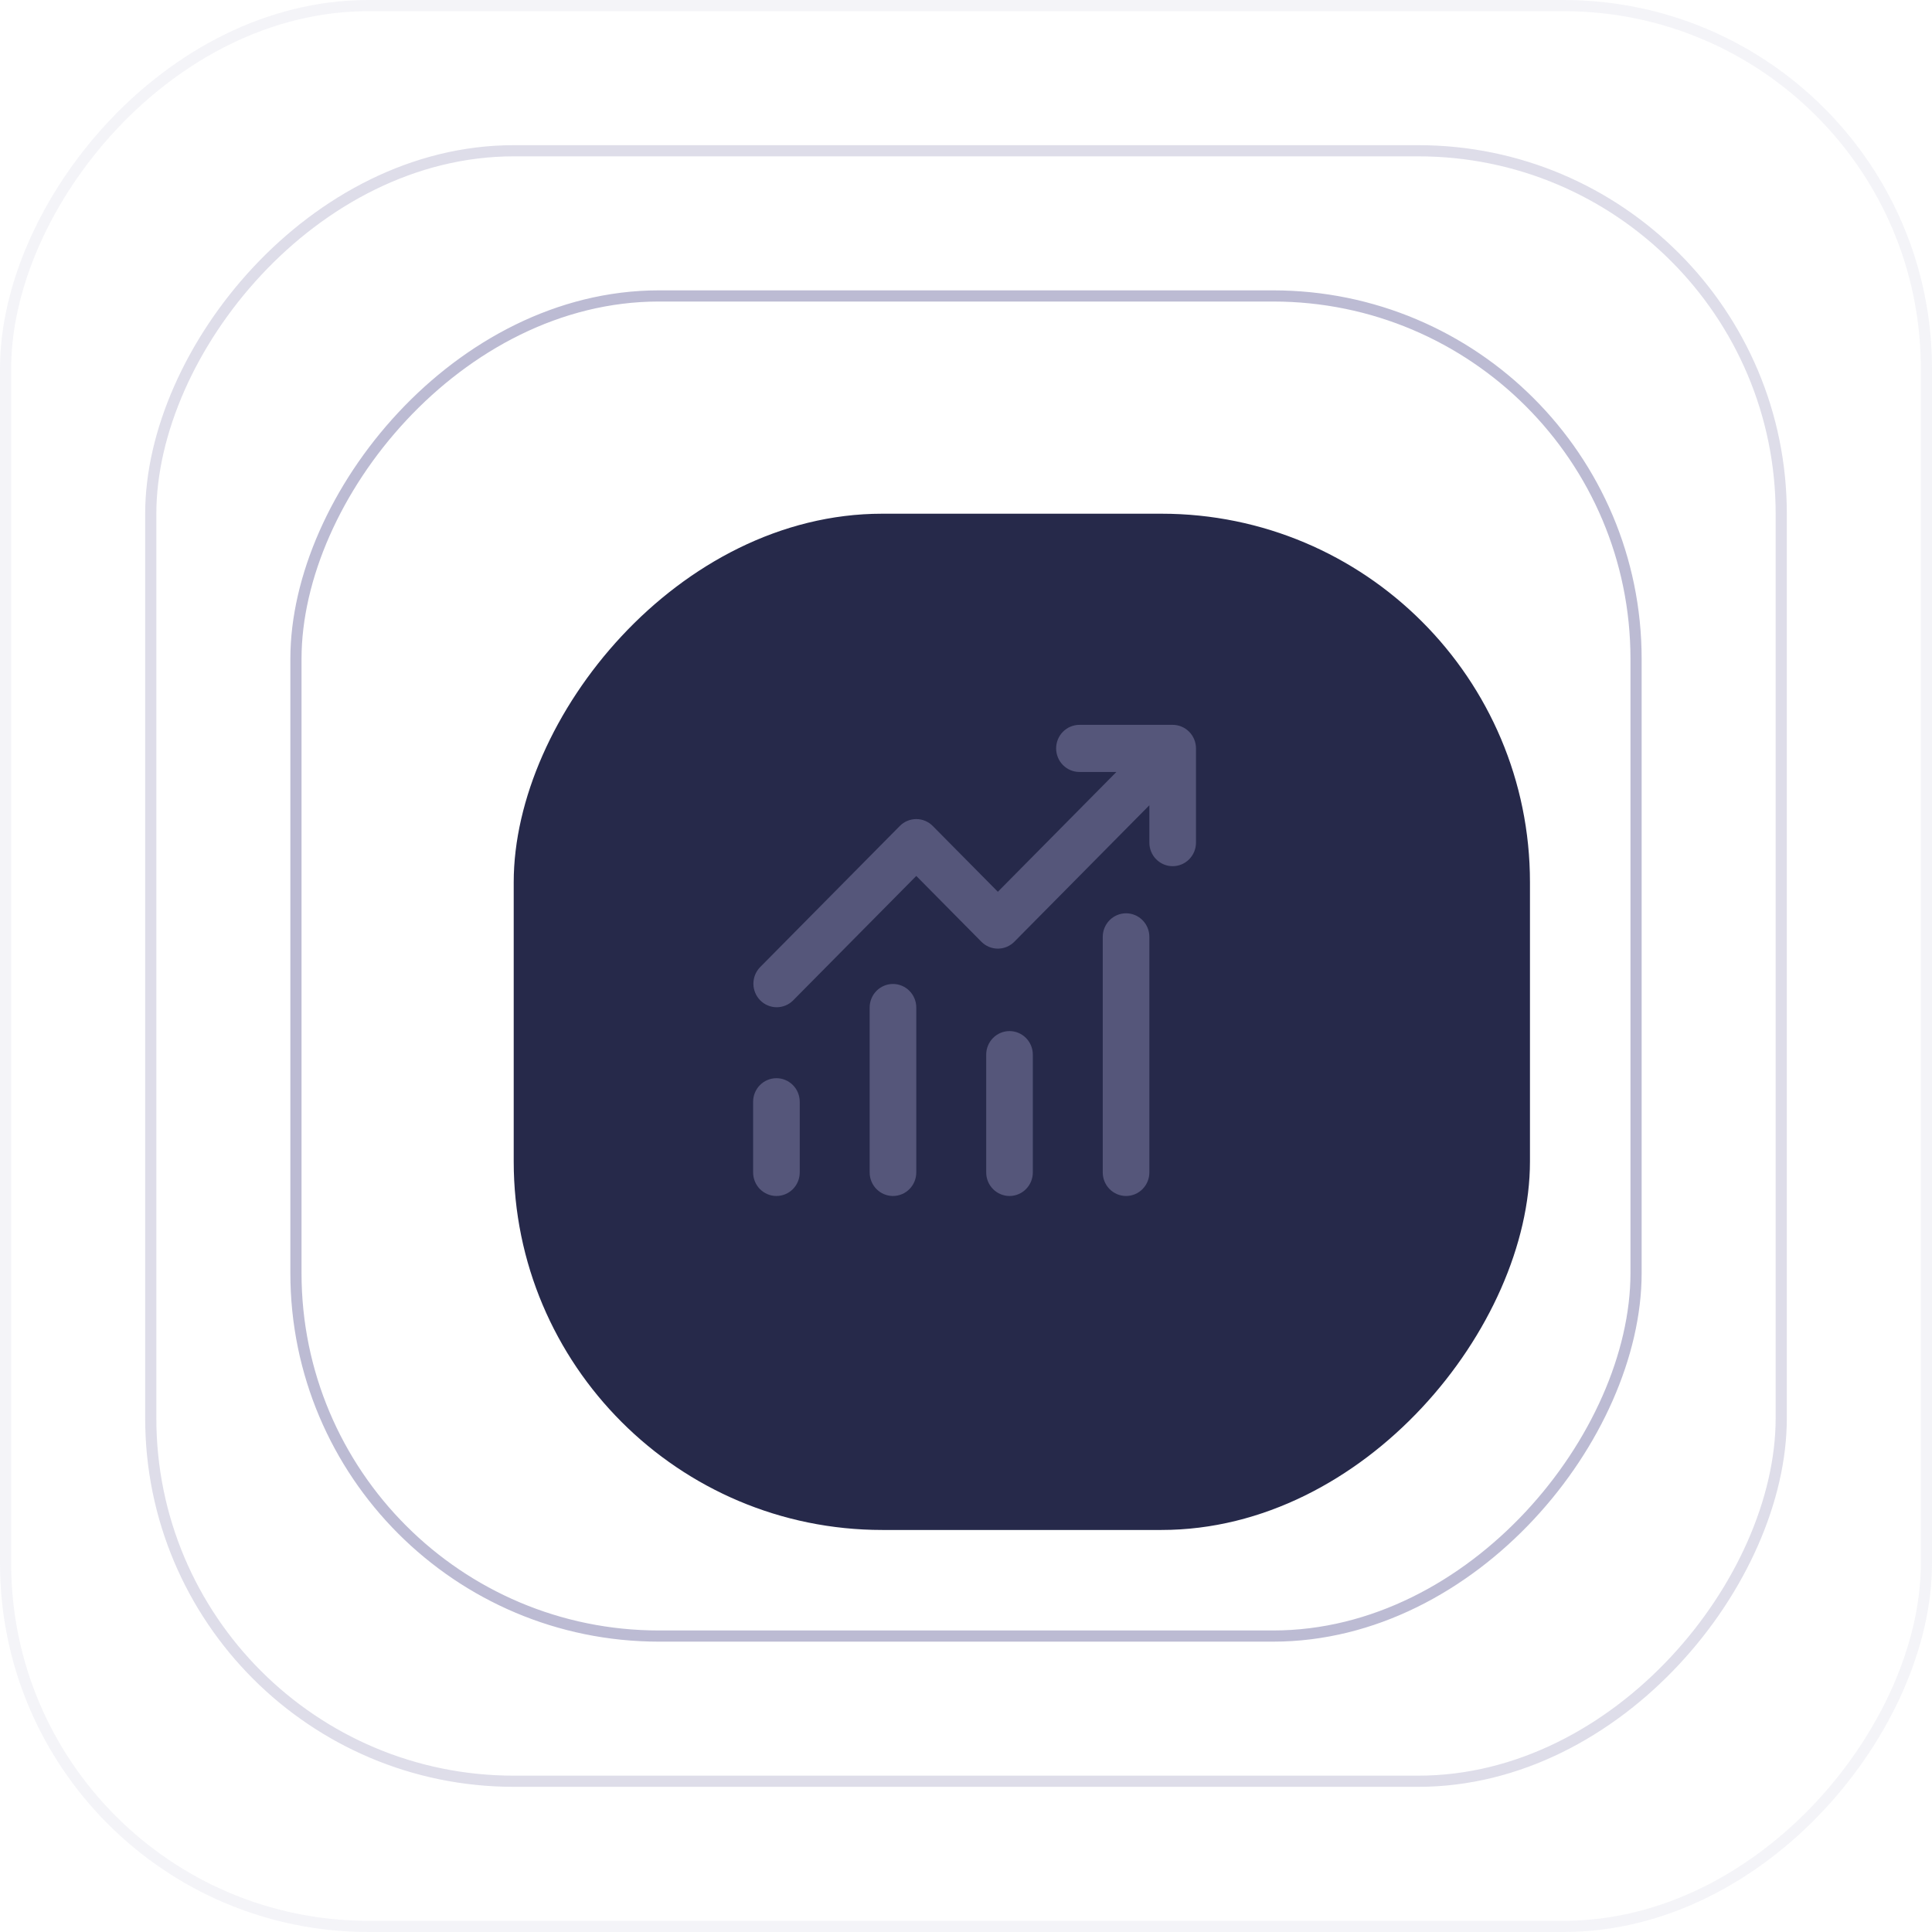 <svg width="173" height="173" viewBox="0 0 173 173" fill="none" xmlns="http://www.w3.org/2000/svg">
<g filter="url(#filter0_dii_1385_33964)">
<rect width="91" height="91" rx="33" transform="matrix(1 0 0 -1 41 132)" fill="#26294A"/>
</g>
<path d="M96.658 69.125C96.104 69.125 95.573 68.903 95.182 68.507C94.791 68.112 94.571 67.575 94.571 67.016C94.571 66.456 94.791 65.92 95.182 65.524C95.573 65.129 96.104 64.906 96.658 64.906H105.007C105.56 64.906 106.091 65.129 106.482 65.524C106.874 65.92 107.094 66.456 107.094 67.016V75.453C107.094 76.013 106.874 76.549 106.482 76.945C106.091 77.34 105.56 77.562 105.007 77.562C104.453 77.562 103.922 77.34 103.531 76.945C103.139 76.549 102.919 76.013 102.919 75.453V72.108L90.828 84.327C90.437 84.723 89.906 84.945 89.353 84.945C88.799 84.945 88.269 84.723 87.877 84.327L82.048 78.436L71 89.601C70.607 89.985 70.079 90.198 69.532 90.193C68.985 90.188 68.461 89.966 68.075 89.575C67.688 89.184 67.468 88.655 67.463 88.102C67.459 87.549 67.669 87.016 68.049 86.618L80.572 73.962C80.963 73.566 81.494 73.344 82.048 73.344C82.601 73.344 83.132 73.566 83.523 73.962L89.353 79.853L99.968 69.125H96.658ZM71.612 98.656V104.984C71.612 105.544 71.392 106.08 71.001 106.476C70.609 106.872 70.078 107.094 69.525 107.094C68.971 107.094 68.44 106.872 68.049 106.476C67.657 106.08 67.438 105.544 67.438 104.984V98.656C67.438 98.097 67.657 97.56 68.049 97.165C68.44 96.769 68.971 96.547 69.525 96.547C70.078 96.547 70.609 96.769 71.001 97.165C71.392 97.56 71.612 98.097 71.612 98.656ZM82.048 90.219C82.048 89.659 81.828 89.123 81.436 88.727C81.045 88.332 80.514 88.109 79.96 88.109C79.407 88.109 78.876 88.332 78.485 88.727C78.093 89.123 77.873 89.659 77.873 90.219V104.984C77.873 105.544 78.093 106.08 78.485 106.476C78.876 106.872 79.407 107.094 79.96 107.094C80.514 107.094 81.045 106.872 81.436 106.476C81.828 106.08 82.048 105.544 82.048 104.984V90.219ZM90.396 92.328C90.95 92.328 91.481 92.55 91.872 92.946C92.264 93.341 92.484 93.878 92.484 94.438V104.984C92.484 105.544 92.264 106.08 91.872 106.476C91.481 106.872 90.95 107.094 90.396 107.094C89.843 107.094 89.312 106.872 88.921 106.476C88.529 106.08 88.309 105.544 88.309 104.984V94.438C88.309 93.878 88.529 93.341 88.921 92.946C89.312 92.55 89.843 92.328 90.396 92.328ZM102.919 83.891C102.919 83.331 102.7 82.795 102.308 82.399C101.917 82.004 101.386 81.781 100.832 81.781C100.279 81.781 99.748 82.004 99.356 82.399C98.965 82.795 98.745 83.331 98.745 83.891V104.984C98.745 105.544 98.965 106.08 99.356 106.476C99.748 106.872 100.279 107.094 100.832 107.094C101.386 107.094 101.917 106.872 102.308 106.476C102.7 106.08 102.919 105.544 102.919 104.984V83.891Z" fill="#55567A"/>
<rect opacity="0.6" x="0.5" y="-0.5" width="120" height="120" rx="32.5" transform="matrix(1 0 0 -1 26 146)" stroke="#908EB5"/>
<rect opacity="0.3" x="0.5" y="-0.5" width="146" height="146" rx="32.5" transform="matrix(1 0 0 -1 13 159)" stroke="#908EB5"/>
<rect opacity="0.1" x="0.5" y="-0.5" width="172" height="172" rx="32.5" transform="matrix(1 0 0 -1 0 172)" stroke="#908EB5"/>
<defs>
<filter id="filter0_dii_1385_33964" x="23" y="23" width="135" height="135" filterUnits="userSpaceOnUse" color-interpolation-filters="sRGB">
<feFlood flood-opacity="0" result="BackgroundImageFix"/>
<feColorMatrix in="SourceAlpha" type="matrix" values="0 0 0 0 0 0 0 0 0 0 0 0 0 0 0 0 0 0 127 0" result="hardAlpha"/>
<feOffset dx="4" dy="4"/>
<feGaussianBlur stdDeviation="11"/>
<feComposite in2="hardAlpha" operator="out"/>
<feColorMatrix type="matrix" values="0 0 0 0 0 0 0 0 0 0 0 0 0 0 0 0 0 0 1 0"/>
<feBlend mode="screen" in2="BackgroundImageFix" result="effect1_dropShadow_1385_33964"/>
<feBlend mode="normal" in="SourceGraphic" in2="effect1_dropShadow_1385_33964" result="shape"/>
<feColorMatrix in="SourceAlpha" type="matrix" values="0 0 0 0 0 0 0 0 0 0 0 0 0 0 0 0 0 0 127 0" result="hardAlpha"/>
<feOffset dx="-2" dy="-1"/>
<feGaussianBlur stdDeviation="2.5"/>
<feComposite in2="hardAlpha" operator="arithmetic" k2="-1" k3="1"/>
<feColorMatrix type="matrix" values="0 0 0 0 0.725 0 0 0 0 0.702 0 0 0 0 0.804 0 0 0 1 0"/>
<feBlend mode="normal" in2="shape" result="effect2_innerShadow_1385_33964"/>
<feColorMatrix in="SourceAlpha" type="matrix" values="0 0 0 0 0 0 0 0 0 0 0 0 0 0 0 0 0 0 127 0" result="hardAlpha"/>
<feOffset dx="3" dy="2"/>
<feGaussianBlur stdDeviation="1"/>
<feComposite in2="hardAlpha" operator="arithmetic" k2="-1" k3="1"/>
<feColorMatrix type="matrix" values="0 0 0 0 0.724 0 0 0 0 0.7 0 0 0 0 0.804 0 0 0 1 0"/>
<feBlend mode="normal" in2="effect2_innerShadow_1385_33964" result="effect3_innerShadow_1385_33964"/>
</filter>
</defs>
</svg>
